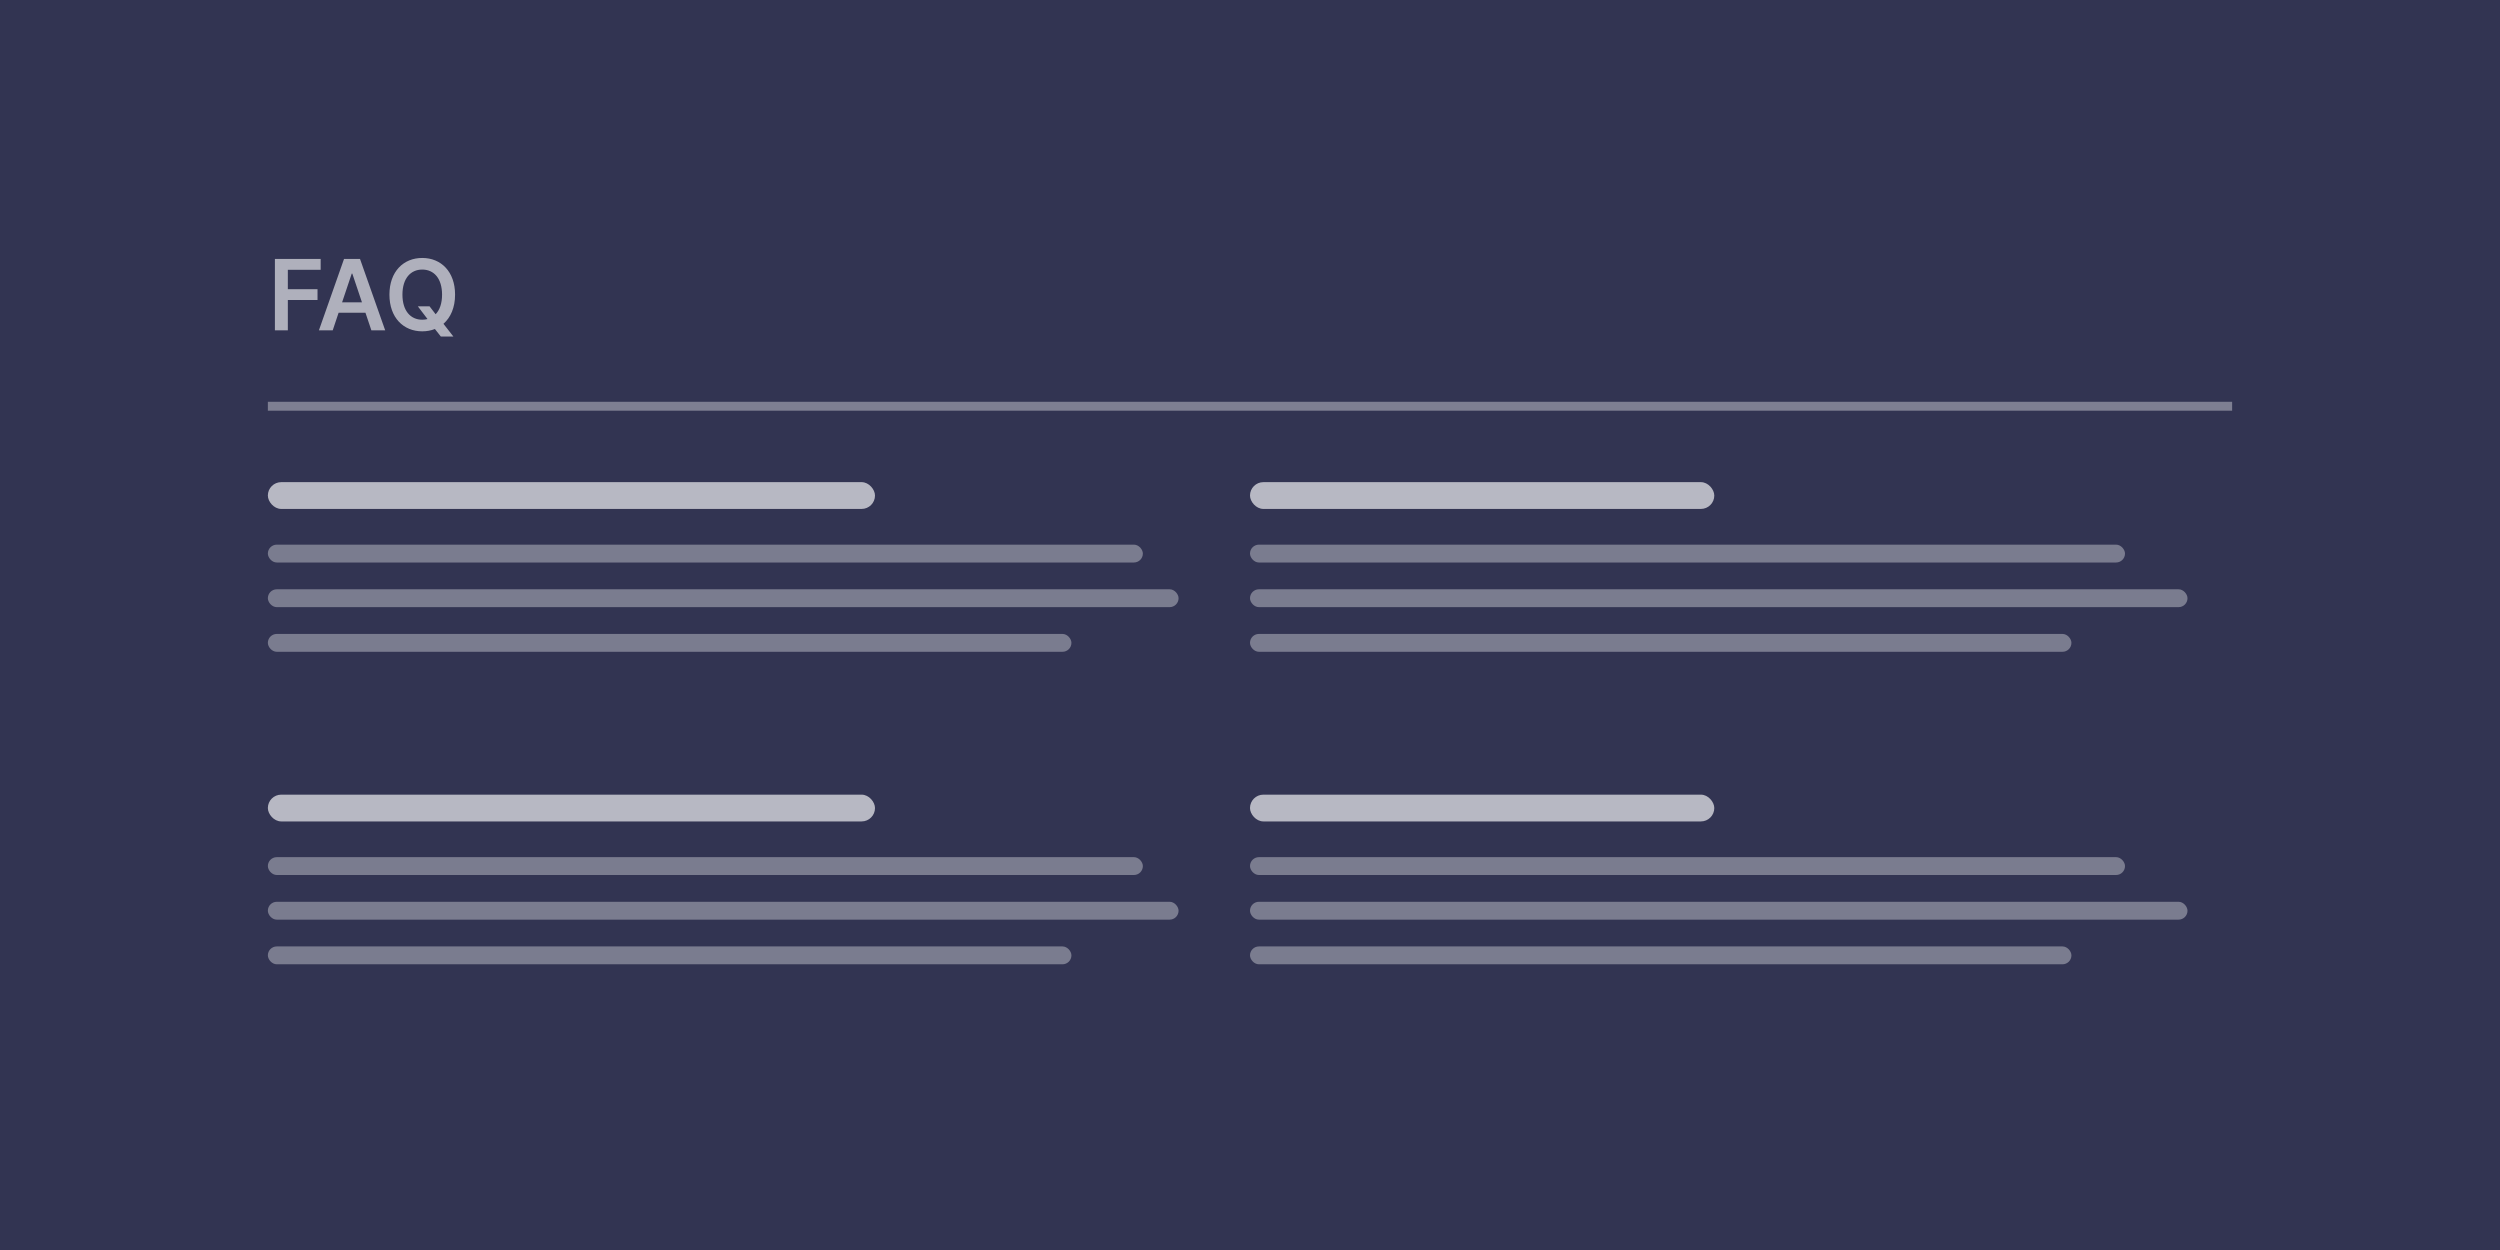 <?xml version="1.0" encoding="UTF-8"?>
<svg width="280px" height="140px" viewBox="0 0 280 140" version="1.1" xmlns="http://www.w3.org/2000/svg" xmlns:xlink="http://www.w3.org/1999/xlink">
    <!-- Generator: Sketch 63 (92445) - https://sketch.com -->
    <title>faq</title>
    <desc>Created with Sketch.</desc>
    <g id="Page-1" stroke="none" stroke-width="1" fill="none" fill-rule="evenodd">
        <g id="Artboard" transform="translate(-479, -1017)">
            <g id="faq" transform="translate(479, 1017)">
                <rect id="Rectangle" fill="#323452" x="0" y="0" width="280" height="140"></rect>
                <rect id="Rectangle" fill="#323452" x="0" y="0" width="280" height="140"></rect>
                <rect id="Rectangle" fill-opacity="0.652" fill="#FFFFFF" x="30" y="54" width="68" height="3" rx="1.5"></rect>
                <rect id="Rectangle" fill-opacity="0.354" fill="#FFFFFF" x="30" y="61" width="98" height="2" rx="1"></rect>
                <rect id="Rectangle" fill-opacity="0.354" fill="#FFFFFF" x="30" y="66" width="102" height="2" rx="1"></rect>
                <rect id="Rectangle" fill-opacity="0.354" fill="#FFFFFF" x="30" y="71" width="90" height="2" rx="1"></rect>
                <g id="Group-3" transform="translate(140, 54)" fill="#FFFFFF">
                    <rect id="Rectangle" fill-opacity="0.652" x="0" y="0" width="52" height="3" rx="1.5"></rect>
                    <rect id="Rectangle" fill-opacity="0.354" x="0" y="7" width="98" height="2" rx="1"></rect>
                    <rect id="Rectangle" fill-opacity="0.354" x="0" y="12" width="105" height="2" rx="1"></rect>
                    <rect id="Rectangle" fill-opacity="0.354" x="0" y="17" width="92" height="2" rx="1"></rect>
                    <rect id="Rectangle" fill-opacity="0.652" x="0" y="35" width="52" height="3" rx="1.5"></rect>
                    <rect id="Rectangle" fill-opacity="0.354" x="0" y="42" width="98" height="2" rx="1"></rect>
                    <rect id="Rectangle" fill-opacity="0.354" x="0" y="47" width="105" height="2" rx="1"></rect>
                    <rect id="Rectangle" fill-opacity="0.354" x="0" y="52" width="92" height="2" rx="1"></rect>
                </g>
                <rect id="Rectangle" fill-opacity="0.652" fill="#FFFFFF" x="30" y="89" width="68" height="3" rx="1.5"></rect>
                <rect id="Rectangle" fill-opacity="0.354" fill="#FFFFFF" x="30" y="96" width="98" height="2" rx="1"></rect>
                <rect id="Rectangle" fill-opacity="0.354" fill="#FFFFFF" x="30" y="101" width="102" height="2" rx="1"></rect>
                <rect id="Rectangle" fill-opacity="0.354" fill="#FFFFFF" x="30" y="106" width="90" height="2" rx="1"></rect>
                <rect id="Rectangle" fill-opacity="0.371" fill="#FFFFFF" x="30" y="45" width="220" height="1"></rect>
                <path d="M30.789,37 L32.238,37 L32.238,33.602 L35.562,33.602 L35.562,32.387 L32.238,32.387 L32.238,30.215 L35.914,30.215 L35.914,29 L30.789,29 L30.789,37 Z M37.263,37 L37.923,35.027 L40.931,35.027 L41.595,37 L43.142,37 L40.321,29 L38.532,29 L35.716,37 L37.263,37 Z M38.313,33.863 L39.395,30.641 L39.458,30.641 L40.54,33.863 L38.313,33.863 Z M50.968,33 C50.968,30.414 49.39,28.891 47.292,28.891 C45.19,28.891 43.616,30.414 43.616,33 C43.616,35.582 45.19,37.109 47.292,37.109 C47.8,37.109 48.276,37.02 48.71,36.848 L49.37,37.688 L50.776,37.688 L49.667,36.266 C50.472,35.562 50.968,34.449 50.968,33 Z M46.8,34.312 L47.882,35.734 C47.694,35.785 47.499,35.809 47.292,35.809 C45.991,35.809 45.073,34.82 45.073,33 C45.073,31.18 45.991,30.191 47.292,30.191 C48.597,30.191 49.511,31.18 49.511,33 C49.511,33.984 49.245,34.723 48.792,35.195 L48.112,34.312 L46.8,34.312 Z" id="Shape" fill-opacity="0.61" fill="#FFFFFF" fill-rule="nonzero"></path>
            </g>
        </g>
    </g>
</svg>